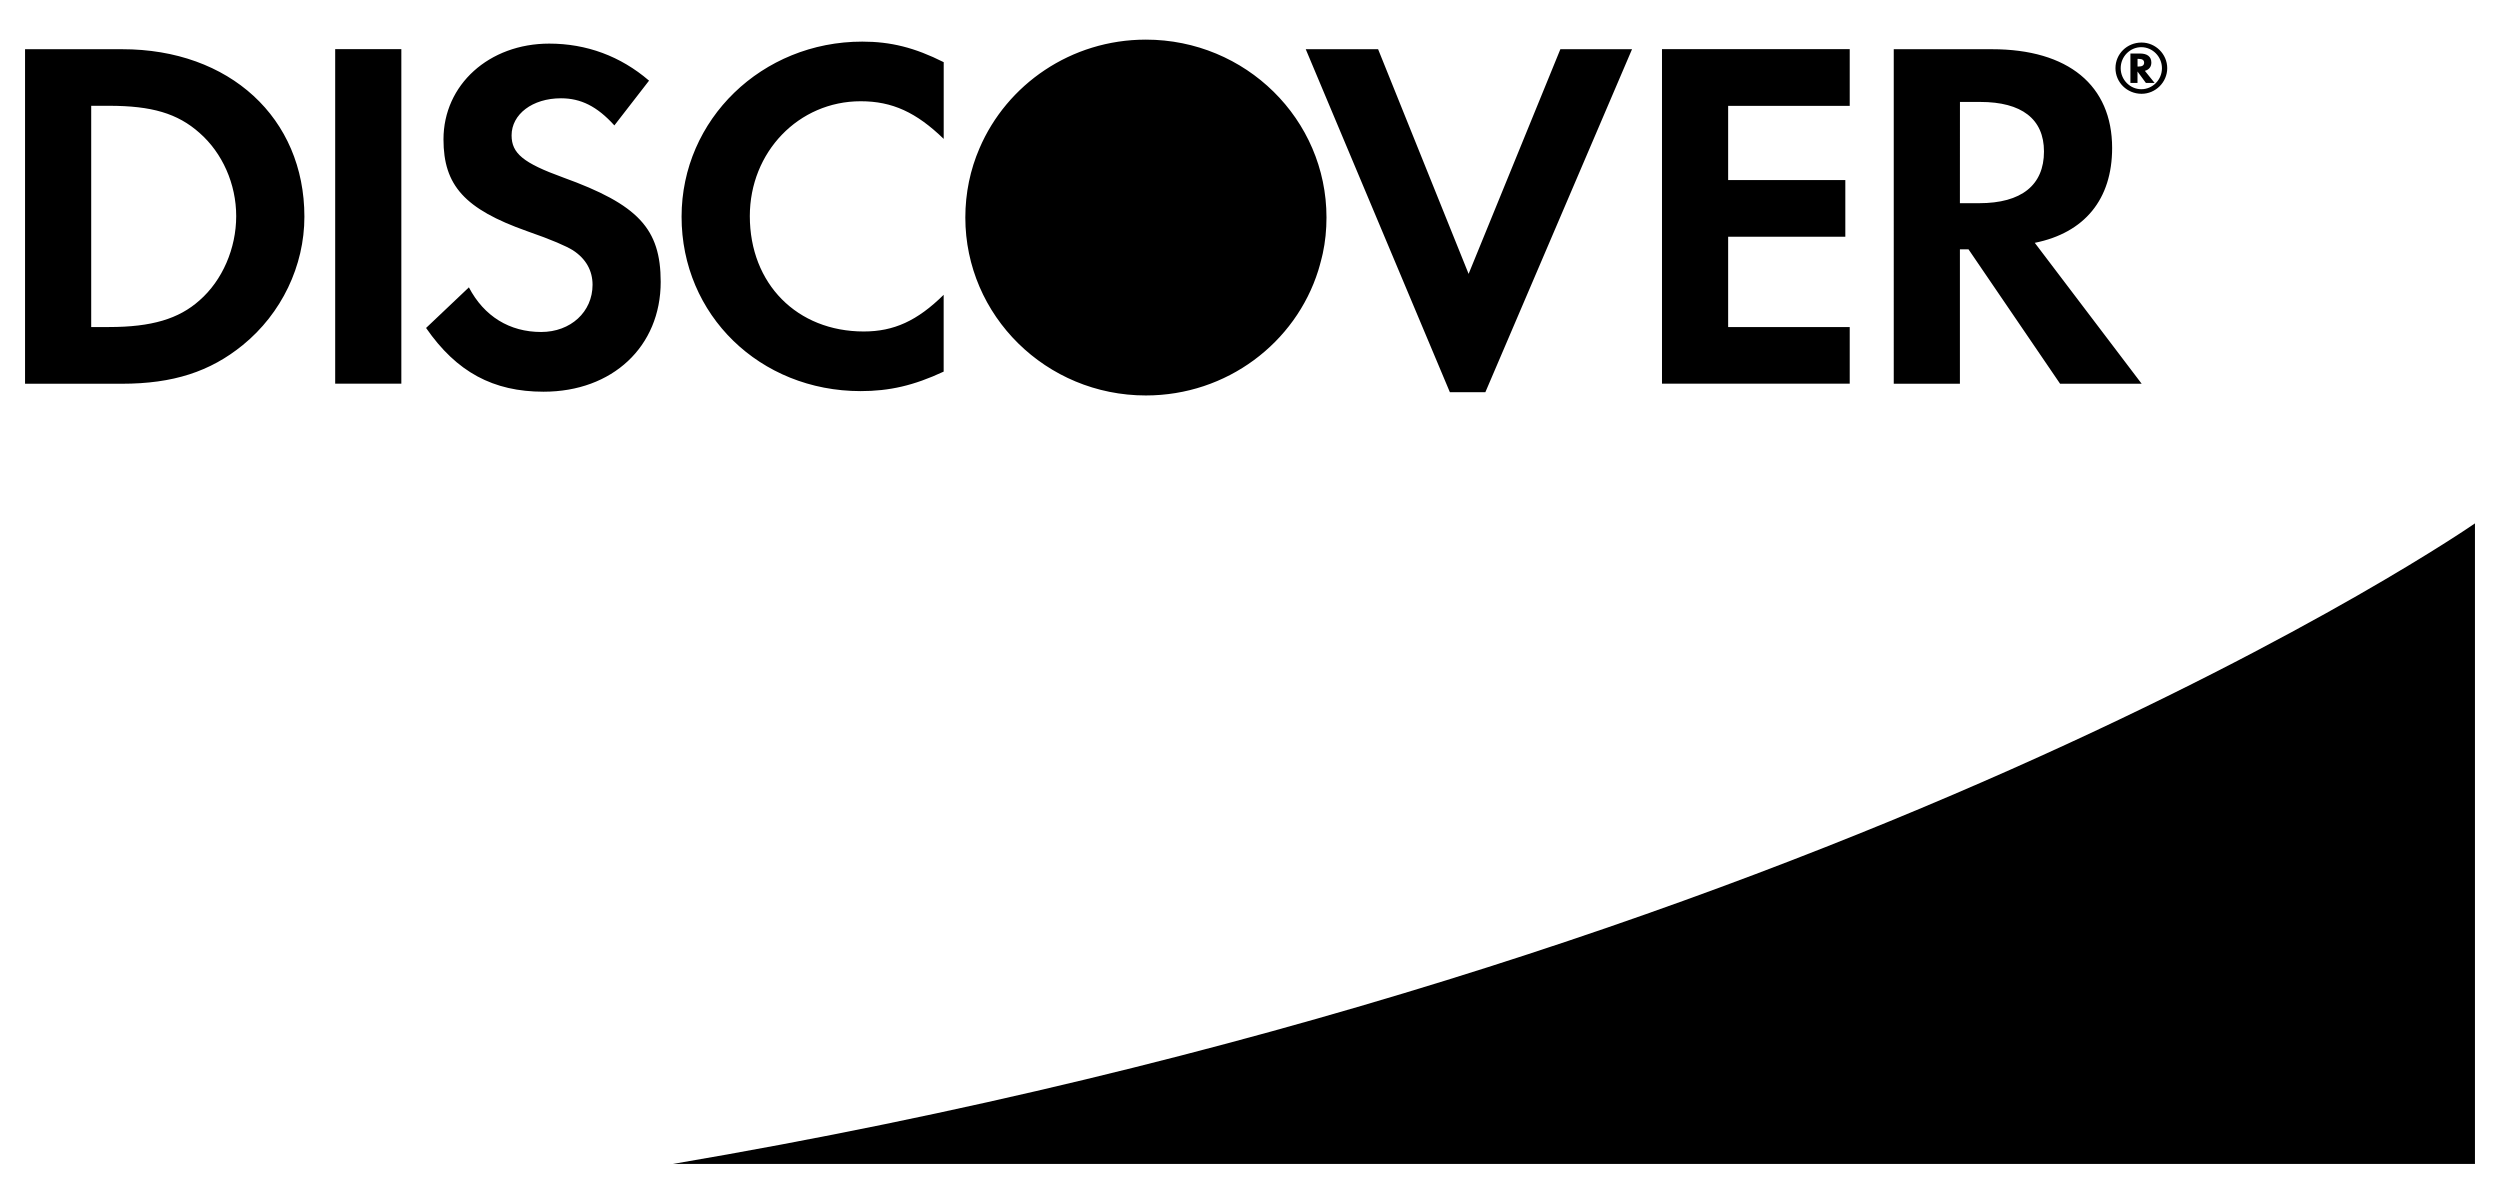 <svg xmlns="http://www.w3.org/2000/svg" width="54" height="26">
    <defs>
        <filter id="cab7ho56pa">
            <feFlood flood-color="#FFF" flood-opacity="1" result="floodOut"/>
            <feComposite in="floodOut" in2="SourceGraphic" operator="atop" result="compOut"/>
            <feBlend in="compOut" in2="SourceGraphic"/>
        </filter>
    </defs>
    <g filter="url(#cab7ho56pa)">
        <path fill-rule="evenodd" d="M14.535 25.141c25.178-4.279 38.924-13.836 38.924-13.836v13.836H14.535zM46.258 2.026c-.313 0-.564-.246-.564-.554 0-.307.249-.553.564-.553.302 0 .554.25.554.553 0 .305-.252.554-.554.554zm-.006-1.007c-.244 0-.445.203-.445.454s.203.454.445.454c.247 0 .446-.205.446-.454 0-.249-.202-.454-.446-.454zm.099.772l-.181-.247v.247h-.153v-.635h.207c.157 0 .245.068.245.196 0 .089-.049.154-.14.178l.21.261h-.188zm-.153-.519h-.027v.165h.025c.076 0 .117-.026.117-.083 0-.055-.039-.082-.115-.082zm-2.247 3.973l2.309 3.044h-1.762L42.52 5.386h-.186v2.903h-1.429V1.063h2.121c1.649 0 2.596.781 2.596 2.134 0 1.107-.595 1.832-1.671 2.048zm-1.176-3.043h-.44l-.001 2.187h.416c.914 0 1.4-.39 1.4-1.117 0-.703-.484-1.07-1.375-1.07zm-6.876-1.141h4.055v1.226h-2.626V3.89h2.531v1.223h-2.531v1.951h2.626v1.223h-4.055V1.061zm-4.582 7.41l-3.113-7.408h1.563l1.955 4.853 1.982-4.853h1.548l-3.168 7.408h-.767zm-2.745-2.997c-.011.055-.028.111-.041.167-.02.066-.033.134-.056.2-.49 1.565-1.975 2.701-3.725 2.701-2.153 0-3.899-1.721-3.899-3.843 0-.53.107-1.036.306-1.496.59-1.379 1.979-2.347 3.593-2.347 2.156 0 3.902 1.72 3.902 3.841 0 .267-.026.527-.08.777zm-9.981-3.287c-1.341 0-2.395 1.096-2.395 2.481 0 1.463 1.021 2.492 2.461 2.492.648 0 1.154-.228 1.726-.792v1.659c-.649.303-1.176.421-1.793.421-2.178 0-3.87-1.646-3.868-3.768 0-2.101 1.737-3.781 3.903-3.781.615 0 1.132.129 1.759.444V3c-.592-.573-1.11-.813-1.793-.813zm-6.429 1.646c1.625.586 2.108 1.107 2.109 2.255 0 1.398-1.043 2.373-2.53 2.373-1.087 0-1.878-.423-2.538-1.377l.925-.877c.328.627.88.964 1.561.964.638 0 1.11-.435 1.11-1.02 0-.303-.142-.564-.429-.748-.144-.087-.428-.216-.989-.411-1.343-.476-1.802-.986-1.802-1.981 0-1.182.986-2.069 2.284-2.069.804 0 1.539.27 2.156.8l-.749.967c-.373-.413-.726-.586-1.153-.586-.617 0-1.067.345-1.067.801 0 .389.252.597 1.112.909zM7.24 1.061h1.429v7.226H7.24V1.061zM2.63 8.289H.541V1.063h2.097c2.32-.002 3.937 1.484 3.937 3.618 0 1.063-.494 2.091-1.33 2.772-.706.575-1.507.836-2.615.836zM4.309 2.87c-.473-.421-1.033-.585-1.955-.585H1.97v4.779h.384c.923 0 1.507-.176 1.955-.575.496-.433.793-1.125.793-1.821 0-.693-.298-1.365-.793-1.798z"/>
    </g>
</svg>
